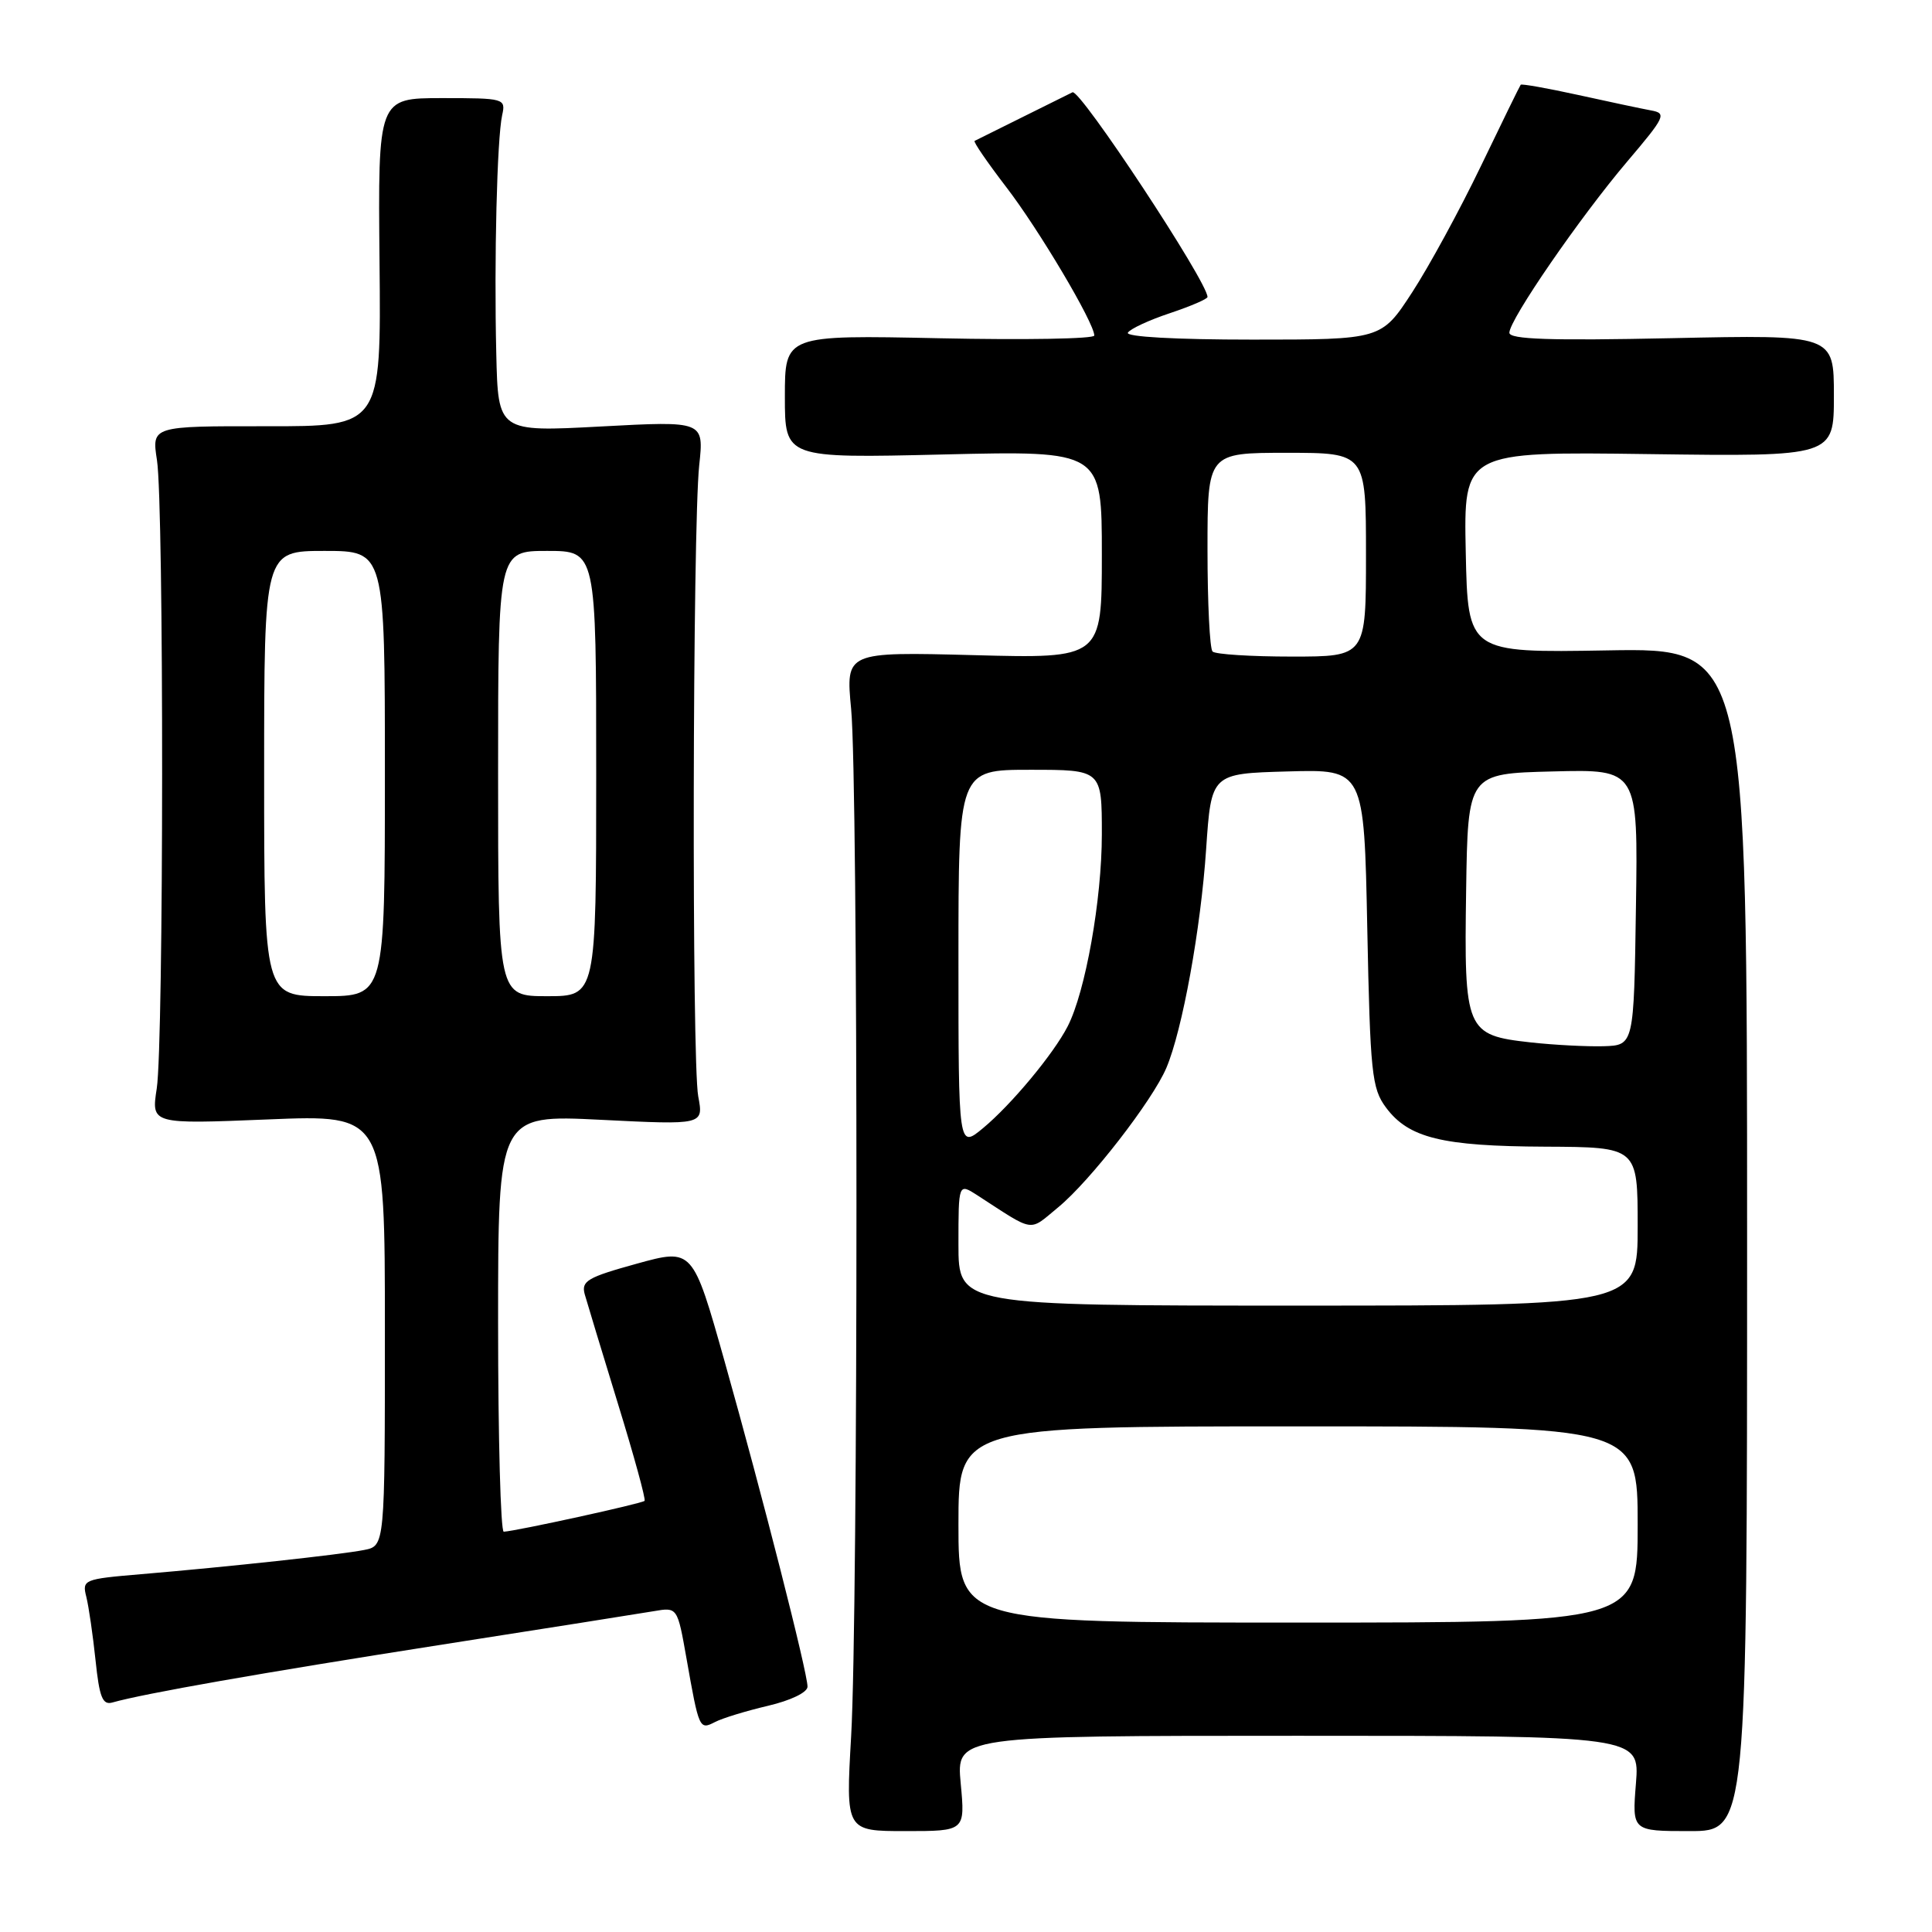 <?xml version="1.0" encoding="UTF-8" standalone="no"?>
<!DOCTYPE svg PUBLIC "-//W3C//DTD SVG 1.1//EN" "http://www.w3.org/Graphics/SVG/1.1/DTD/svg11.dtd" >
<svg xmlns="http://www.w3.org/2000/svg" xmlns:xlink="http://www.w3.org/1999/xlink" version="1.1" viewBox="0 0 256 256">
 <g >
 <path fill="currentColor"
d=" M 127.30 236.32 C 126.71 230.00 126.71 230.00 171.99 230.00 C 217.27 230.00 217.27 230.00 216.77 236.32 C 216.26 242.63 216.26 242.63 223.88 242.63 C 231.50 242.63 231.50 242.63 231.50 164.24 C 231.50 85.86 231.50 85.86 213.00 86.18 C 194.50 86.50 194.50 86.50 194.22 73.17 C 193.94 59.84 193.94 59.84 218.47 60.17 C 243.00 60.50 243.00 60.50 243.00 52.42 C 243.00 44.35 243.00 44.35 221.50 44.81 C 205.42 45.15 200.00 44.97 200.00 44.09 C 200.00 42.37 209.34 28.80 215.61 21.41 C 220.67 15.45 220.87 15.01 218.76 14.63 C 217.52 14.40 213.17 13.48 209.10 12.58 C 205.04 11.69 201.61 11.08 201.50 11.23 C 201.38 11.38 199.01 16.22 196.23 22.00 C 193.45 27.78 189.35 35.31 187.11 38.75 C 183.04 45.00 183.04 45.00 165.96 45.00 C 155.77 45.00 149.11 44.63 149.45 44.08 C 149.77 43.57 152.27 42.41 155.01 41.50 C 157.76 40.58 160.00 39.62 160.00 39.35 C 160.00 37.35 143.10 11.73 142.11 12.23 C 141.78 12.40 138.80 13.88 135.50 15.51 C 132.20 17.14 129.34 18.56 129.14 18.67 C 128.95 18.79 130.83 21.52 133.31 24.76 C 137.64 30.38 145.00 42.79 145.00 44.46 C 145.00 44.90 135.78 45.06 124.50 44.82 C 104.00 44.39 104.00 44.39 104.00 52.56 C 104.00 60.72 104.00 60.72 125.00 60.22 C 146.00 59.72 146.00 59.72 146.00 73.49 C 146.00 87.26 146.00 87.26 129.03 86.81 C 112.06 86.37 112.06 86.37 112.78 93.94 C 113.72 103.76 113.72 213.71 112.78 230.07 C 112.06 242.63 112.06 242.63 119.98 242.63 C 127.89 242.63 127.89 242.63 127.30 236.32 Z  M 101.75 226.03 C 104.78 225.32 107.00 224.25 107.00 223.49 C 107.00 221.62 101.01 198.12 96.03 180.45 C 91.79 165.40 91.79 165.40 84.36 167.45 C 77.84 169.25 77.00 169.74 77.48 171.50 C 77.79 172.60 79.77 179.12 81.88 186.00 C 84.00 192.88 85.59 198.67 85.41 198.87 C 85.11 199.22 68.43 202.87 66.75 202.96 C 66.34 202.98 66.00 190.56 66.00 175.35 C 66.00 147.70 66.00 147.70 79.62 148.38 C 93.23 149.06 93.23 149.06 92.52 145.28 C 91.65 140.70 91.77 69.88 92.65 61.64 C 93.28 55.78 93.28 55.78 79.64 56.51 C 66.00 57.24 66.00 57.24 65.76 46.87 C 65.46 34.37 65.86 18.35 66.54 15.25 C 67.03 13.05 66.83 13.00 58.56 13.00 C 50.08 13.00 50.08 13.00 50.29 34.75 C 50.50 56.50 50.50 56.50 35.30 56.48 C 20.10 56.46 20.10 56.46 20.80 60.98 C 21.73 66.97 21.70 138.18 20.77 144.23 C 20.04 148.96 20.04 148.96 35.52 148.33 C 51.00 147.69 51.00 147.69 51.00 176.26 C 51.00 204.84 51.00 204.84 48.25 205.38 C 45.12 206.00 30.27 207.61 18.67 208.59 C 11.08 209.23 10.86 209.32 11.44 211.60 C 11.76 212.89 12.31 216.67 12.66 220.00 C 13.17 224.90 13.59 225.96 14.89 225.59 C 19.03 224.41 34.68 221.66 58.00 218.01 C 72.03 215.82 84.91 213.78 86.63 213.49 C 89.76 212.95 89.76 212.95 90.96 219.73 C 92.62 229.14 92.67 229.24 94.74 228.18 C 95.71 227.67 98.86 226.71 101.75 226.03 Z  M 127.00 202.00 C 127.00 189.00 127.00 189.00 172.00 189.00 C 217.00 189.00 217.00 189.00 217.00 202.00 C 217.00 215.00 217.00 215.00 172.00 215.00 C 127.00 215.00 127.00 215.00 127.00 202.00 Z  M 127.00 164.88 C 127.00 156.77 127.00 156.77 129.50 158.38 C 137.24 163.39 136.25 163.24 140.22 159.97 C 144.45 156.49 152.71 145.83 154.55 141.50 C 156.67 136.50 159.11 123.08 159.82 112.50 C 160.50 102.50 160.50 102.50 170.63 102.22 C 180.75 101.93 180.75 101.93 181.17 122.96 C 181.56 142.19 181.77 144.22 183.64 146.74 C 186.64 150.79 191.07 151.88 204.75 151.94 C 217.00 152.00 217.00 152.00 217.00 162.50 C 217.00 173.00 217.00 173.00 172.00 173.00 C 127.00 173.00 127.00 173.00 127.00 164.88 Z  M 127.00 127.09 C 127.00 102.00 127.00 102.00 136.50 102.00 C 146.00 102.00 146.00 102.00 146.00 110.55 C 146.00 119.20 143.83 131.41 141.47 136.00 C 139.60 139.65 133.99 146.39 130.25 149.49 C 127.00 152.18 127.00 152.18 127.00 127.09 Z  M 202.79 138.12 C 194.23 137.17 193.99 136.59 194.27 118.00 C 194.50 102.50 194.50 102.50 205.77 102.22 C 217.05 101.93 217.05 101.93 216.77 120.22 C 216.50 138.50 216.50 138.50 212.50 138.63 C 210.30 138.69 205.93 138.47 202.79 138.12 Z  M 160.67 86.33 C 160.30 85.97 160.00 79.89 160.00 72.83 C 160.00 60.00 160.00 60.00 170.50 60.00 C 181.00 60.00 181.00 60.00 181.00 73.50 C 181.00 87.00 181.00 87.00 171.17 87.00 C 165.76 87.00 161.03 86.70 160.67 86.33 Z  M 35.00 102.50 C 35.00 73.00 35.00 73.00 43.00 73.00 C 51.00 73.00 51.00 73.00 51.00 102.50 C 51.00 132.00 51.00 132.00 43.00 132.00 C 35.00 132.00 35.00 132.00 35.00 102.50 Z  M 66.00 102.50 C 66.00 73.00 66.00 73.00 72.50 73.00 C 79.00 73.00 79.00 73.00 79.00 102.50 C 79.00 132.00 79.00 132.00 72.50 132.00 C 66.00 132.00 66.00 132.00 66.00 102.50 Z "/>
</g>
</svg>